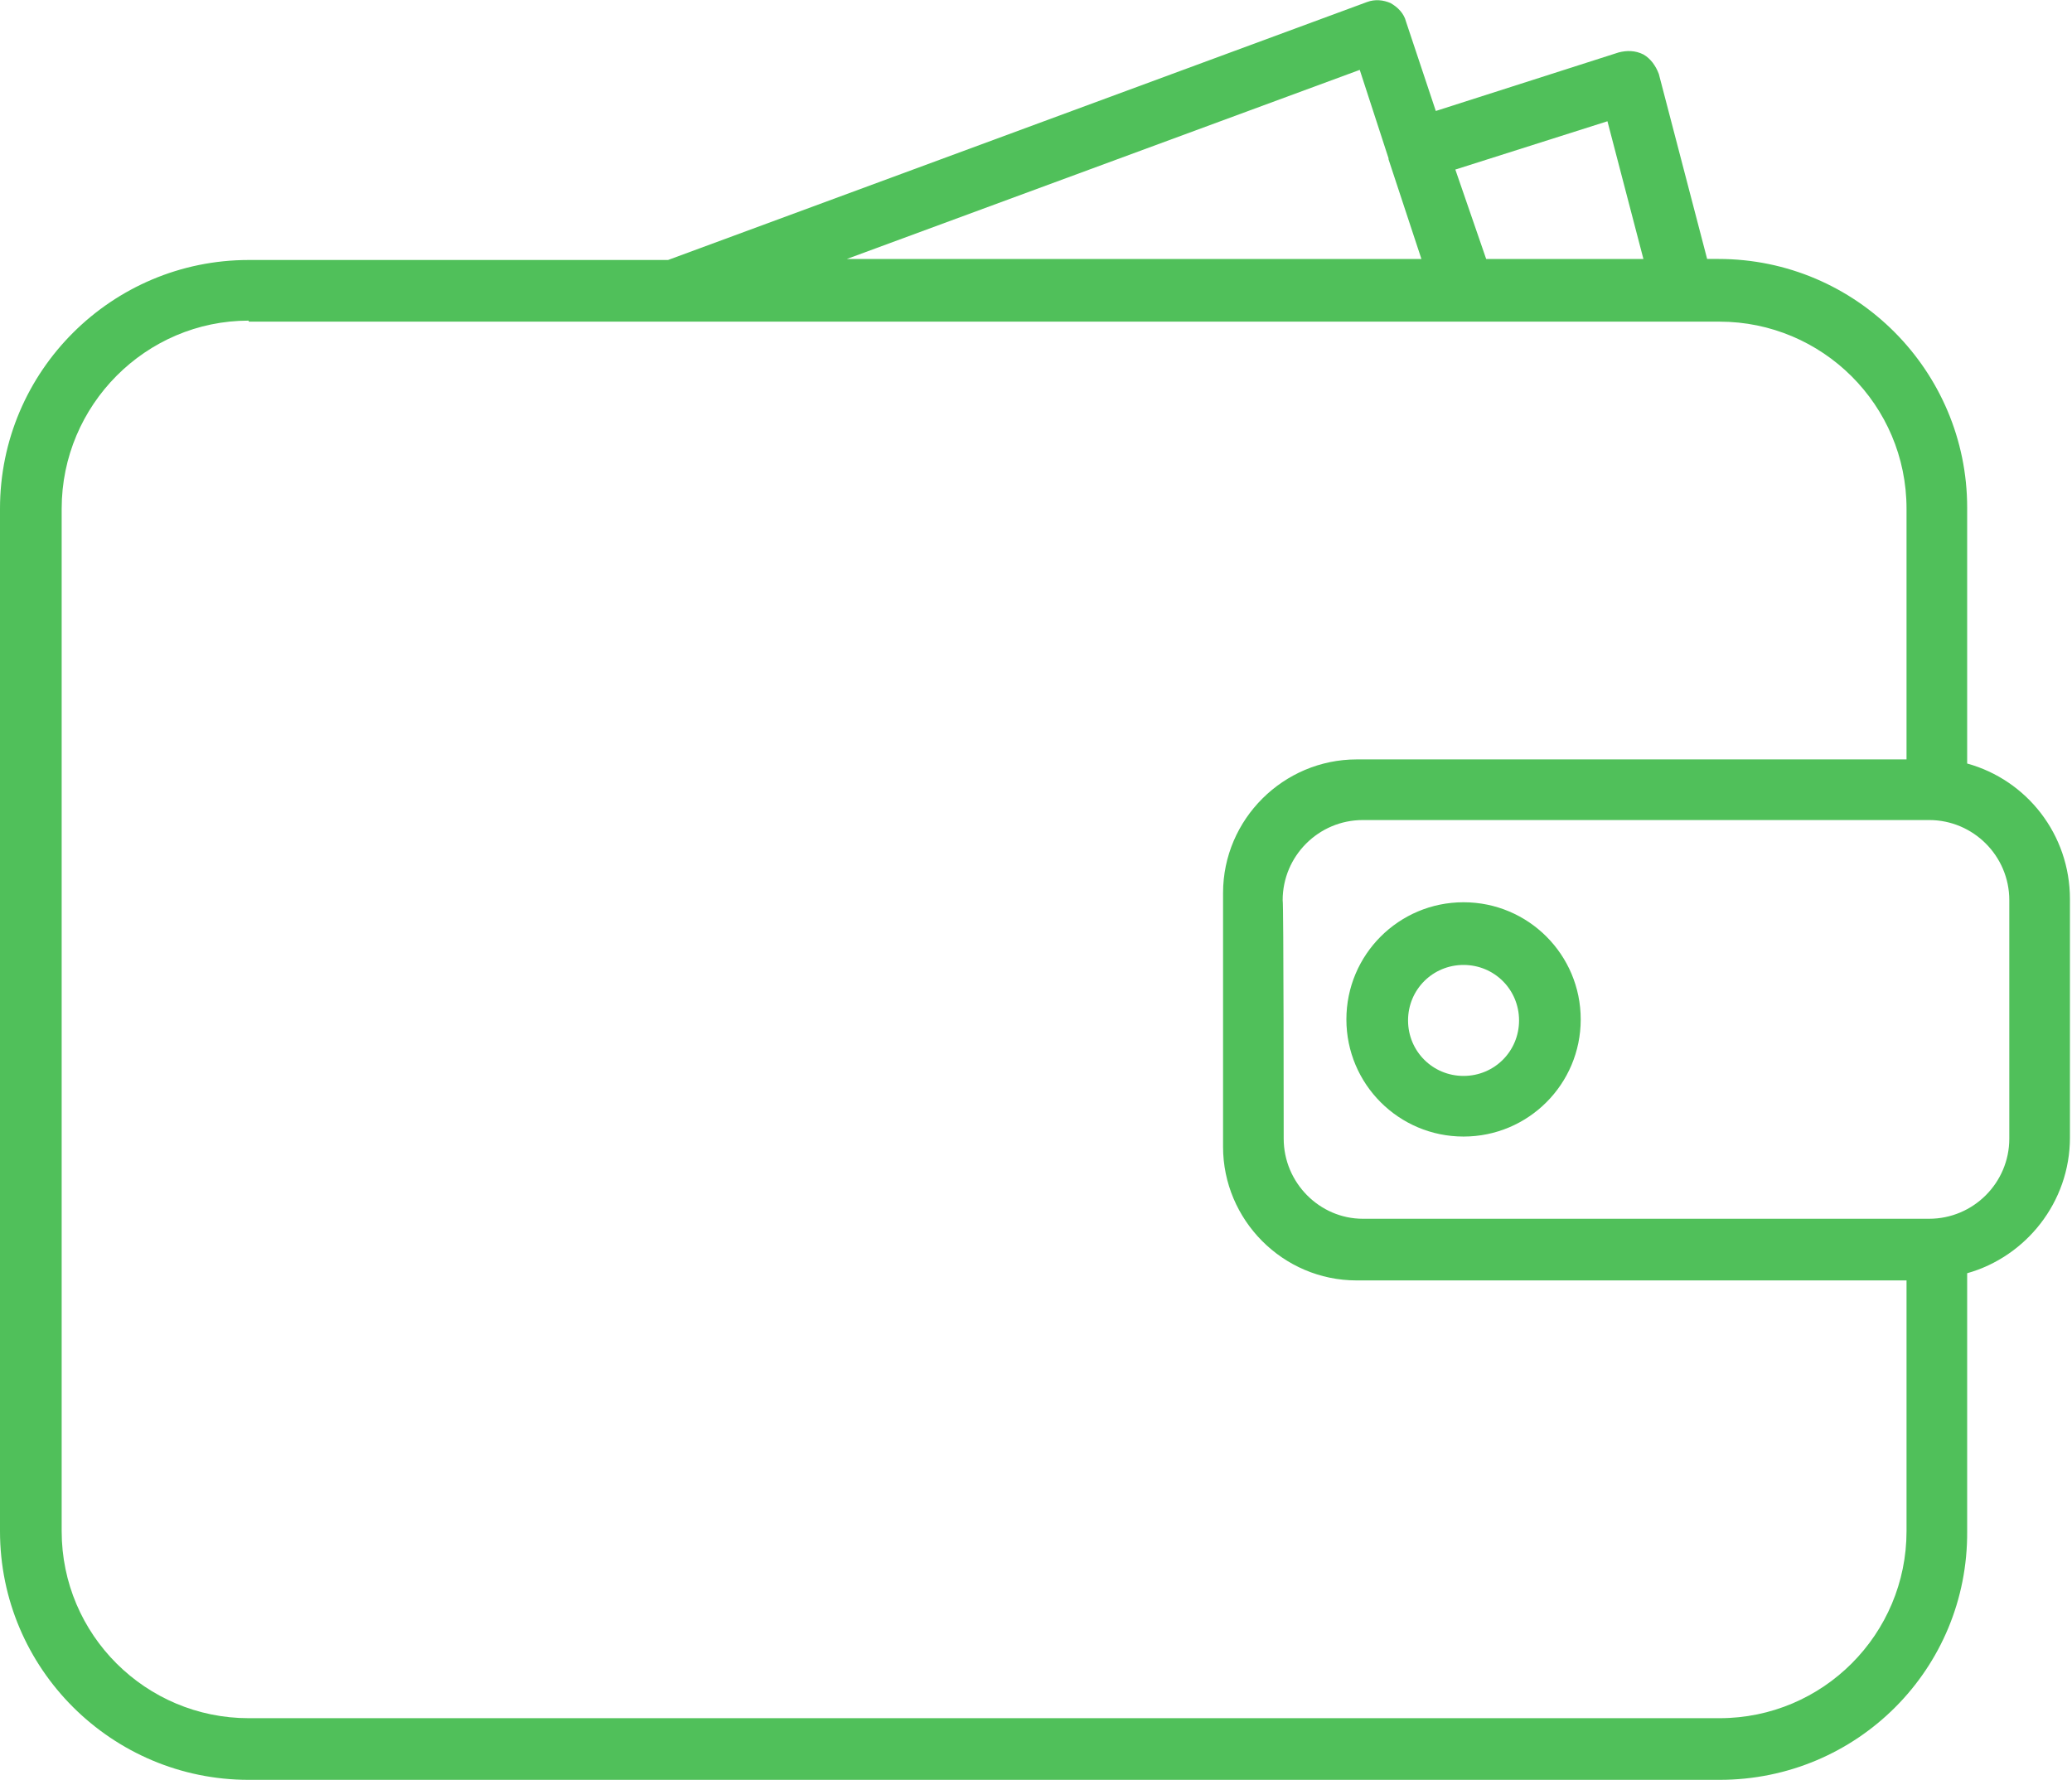 <?xml version="1.0" encoding="utf-8"?>
<!-- Generator: Adobe Illustrator 22.0.0, SVG Export Plug-In . SVG Version: 6.00 Build 0)  -->
<svg version="1.1" id="Capa_1" xmlns="http://www.w3.org/2000/svg" xmlns:xlink="http://www.w3.org/1999/xlink" x="0px" y="0px"
	 viewBox="0 0 201.6 173.2" style="enable-background:new 0 0 201.6 173.2;" xml:space="preserve">
<style type="text/css">
	.st0{fill:#50C05A;}
</style>
<path class="st0" d="M167.3,173.2H24.2C10.9,173.2,0,162.4,0,149V49.5c0-13.4,10.9-24.2,24.2-24.2H65l68-25.1
	c0.8-0.3,1.6-0.2,2.3,0.1c0.7,0.4,1.3,1,1.5,1.8l2.9,8.7l17.8-5.7c0.8-0.2,1.6-0.2,2.4,0.2c0.7,0.4,1.2,1.1,1.5,1.9l4.7,18h1.1
	c13.4,0,24.2,10.9,24.2,24.2v24.9c5.8,1.6,10,6.9,10,13.2v23.2c0,6.3-4.3,11.6-10,13.2V149C191.5,162.4,180.7,173.2,167.3,173.2z
	 M24.2,31.2C14.2,31.2,6,39.4,6,49.5V149c0,10.1,8.2,18.2,18.2,18.2h143.1c10.1,0,18.2-8.2,18.2-18.2v-24.4H132c-7.2,0-13-5.9-13-13
	V86.9c0-7.2,5.9-13,13-13h53.5V49.5c0-10.1-8.2-18.2-18.2-18.2h-3.4c0,0-0.1,0-0.1,0h-21.2c0,0-0.1,0-0.1,0H65.6c0,0-0.1,0-0.1,0
	H24.2z M124.9,110.8c0,4.3,3.5,7.8,7.7,7.8h55.1c4.3,0,7.8-3.5,7.8-7.8V87.6c0-4.3-3.5-7.8-7.8-7.8h-55.1c-4.3,0-7.8,3.5-7.8,7.8
	C124.9,87.6,124.9,110.8,124.9,110.8z M144.6,25.2h15.3l-3.5-13.4l-14.8,4.7L144.6,25.2z M82.4,25.2h55.9l-3.2-9.7c0,0,0-0.1,0-0.1
	c0,0,0,0,0,0l-2.8-8.6L82.4,25.2z M142.4,110.6c-6.3,0-11.4-5.1-11.4-11.4c0-6.3,5.1-11.4,11.4-11.4c6.3,0,11.4,5.1,11.4,11.4
	C153.8,105.5,148.7,110.6,142.4,110.6z M142.4,93.9c-3,0-5.4,2.4-5.4,5.4s2.4,5.4,5.4,5.4s5.4-2.4,5.4-5.4S145.4,93.9,142.4,93.9z"
	/>
</svg>
